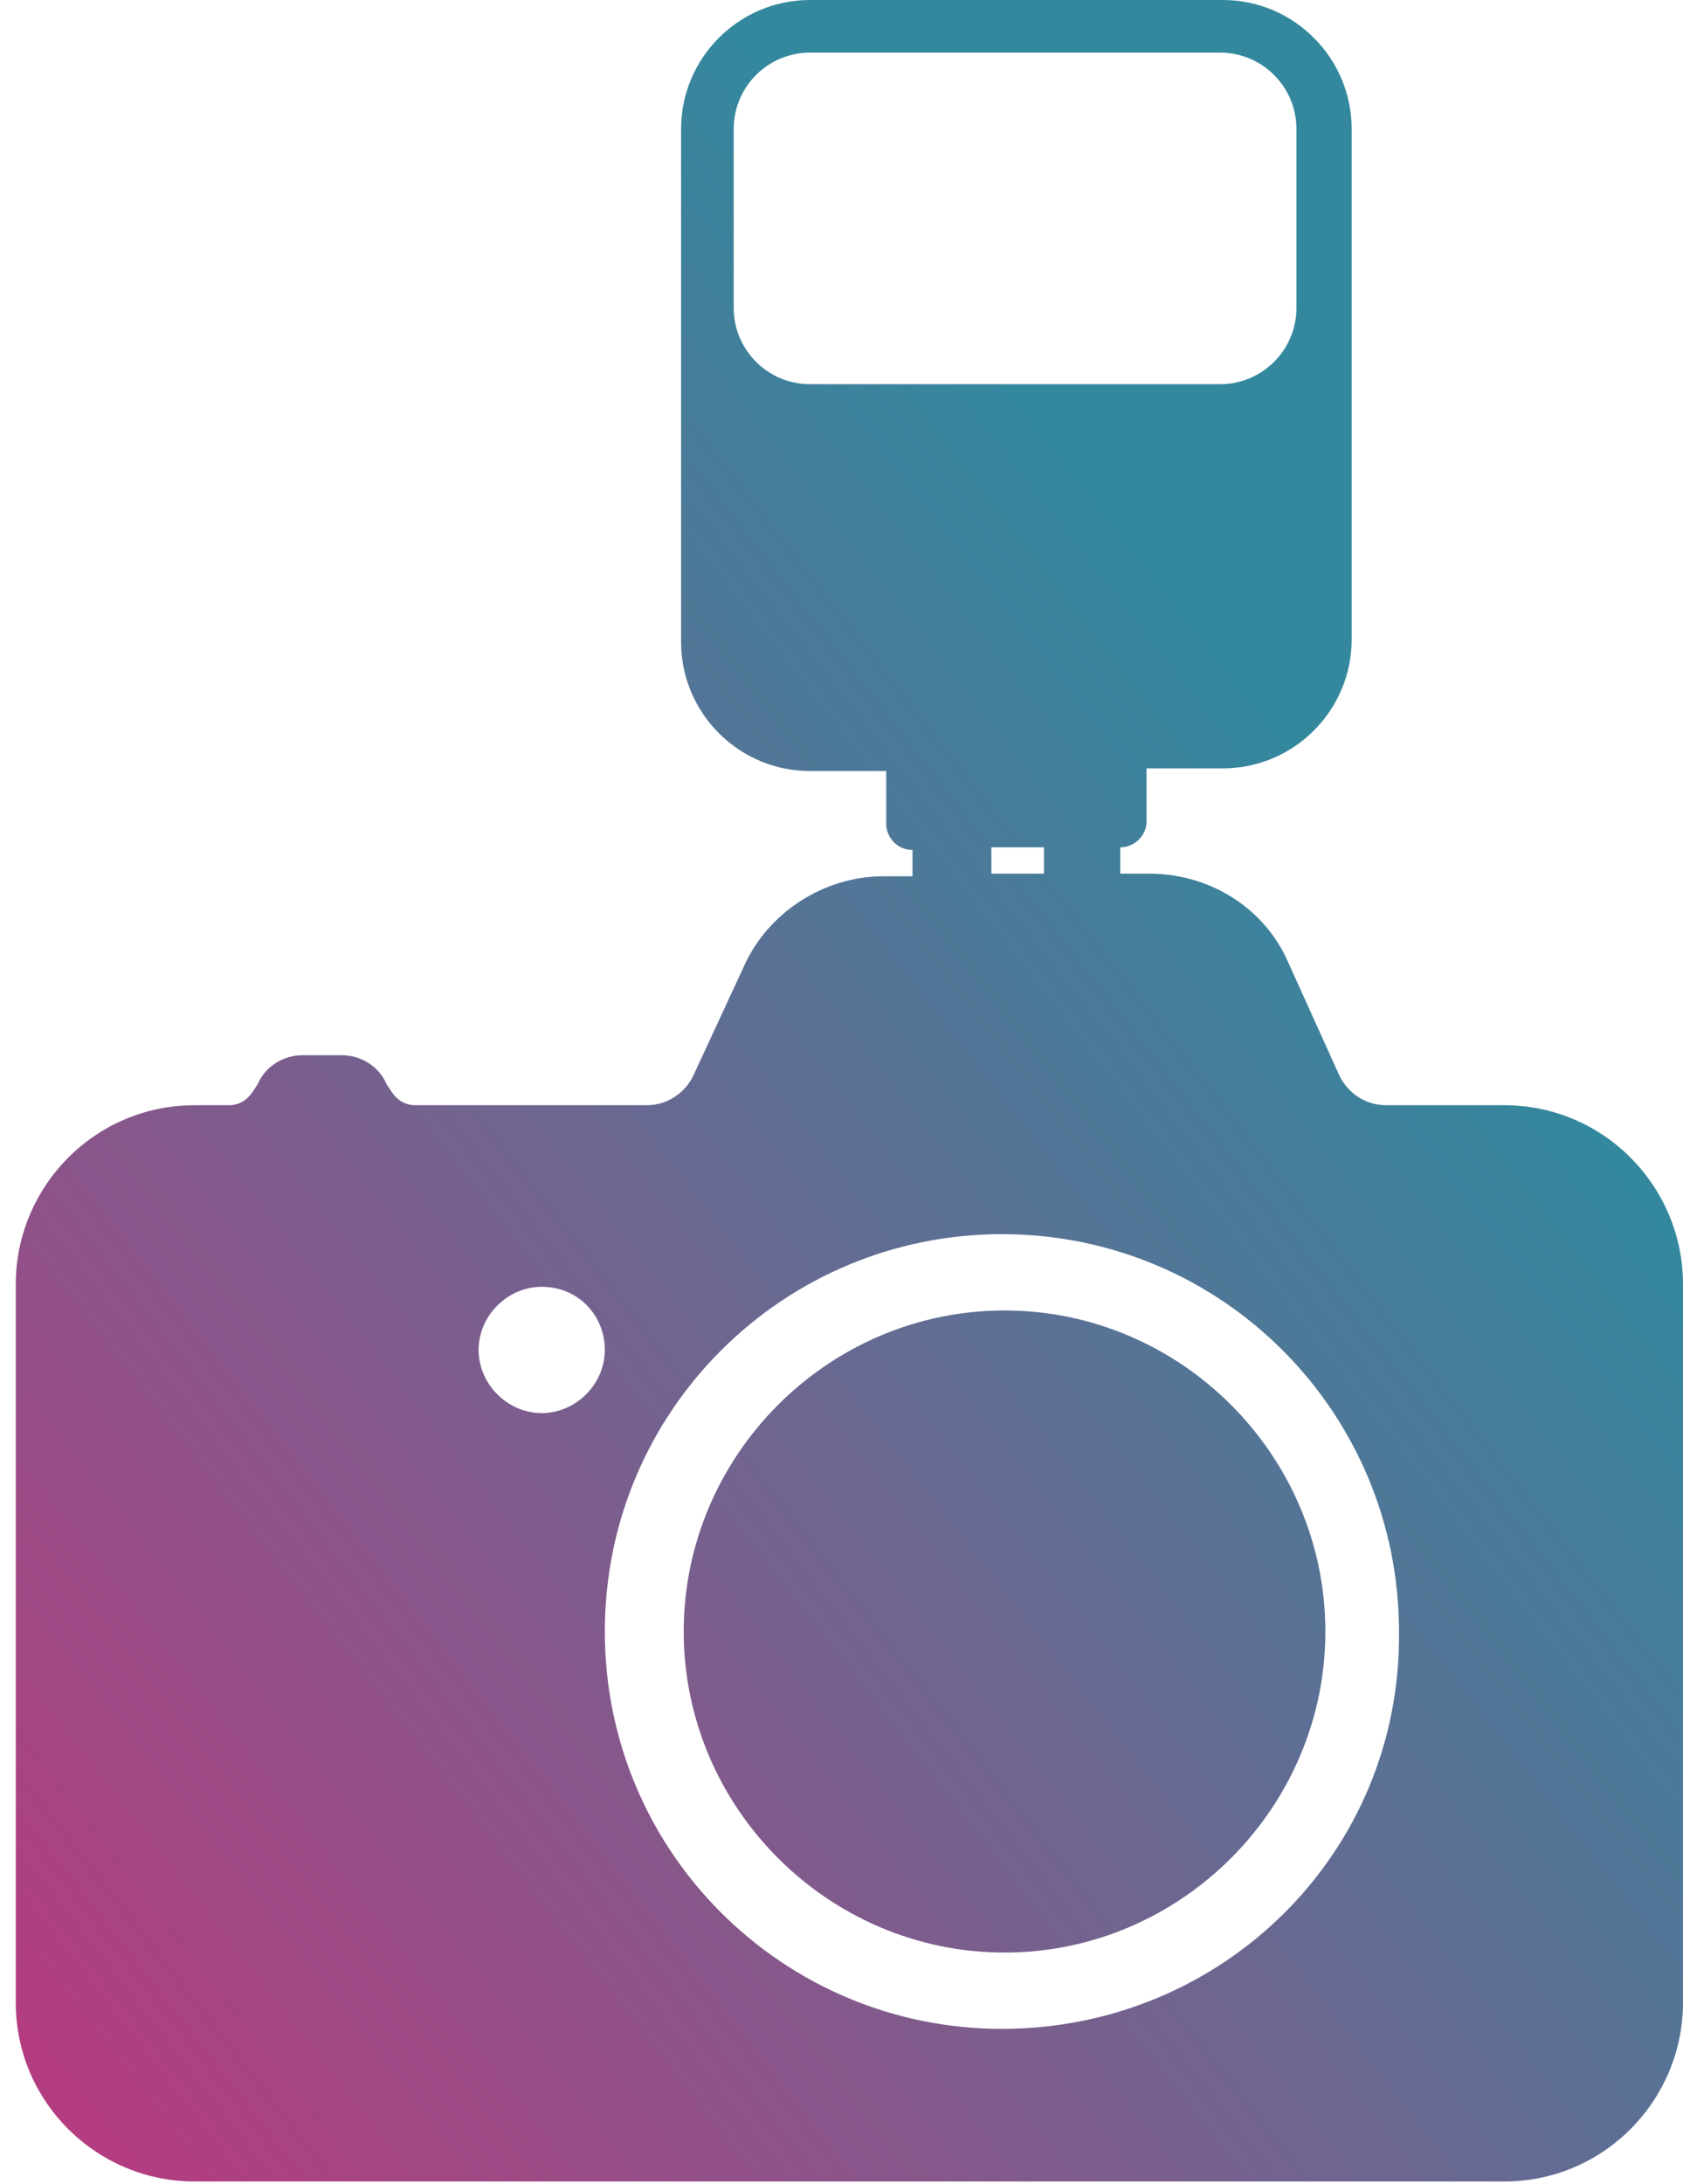 <?xml version="1.0" encoding="utf-8"?>
<!-- Generator: Adobe Illustrator 22.0.1, SVG Export Plug-In . SVG Version: 6.00 Build 0)  -->
<svg version="1.1" id="Capa_1" xmlns="http://www.w3.org/2000/svg" xmlns:xlink="http://www.w3.org/1999/xlink" x="0px" y="0px"
	 viewBox="0 0 64 83" style="enable-background:new 0 0 64 83;" xml:space="preserve">
<style type="text/css">
	.st0{fill:url(#SVGID_1_);}
</style>
<g>
	<linearGradient id="SVGID_1_" gradientUnits="userSpaceOnUse" x1="3.363708e-02" y1="76.019" x2="53.784" y2="34.144">
		<stop  offset="0" style="stop-color:#B33D80"/>
		<stop  offset="1" style="stop-color:#33889E"/>
	</linearGradient>
	<path class="st0" d="M57.2,42h-4.5c-0.8,0-1.5-0.5-1.8-1.2L49,36.6c-0.9-2.1-3-3.4-5.3-3.4h-1.1v-1c0.5,0,1-0.4,1-1v-2h2.9
		c2.7,0,4.9-2.2,4.9-4.9V4.9c0-2.7-2.2-4.9-4.9-4.9H30.8c-2.7,0-4.9,2.2-4.9,4.9v19.5c0,2.7,2.2,4.9,4.9,4.9h2.9v2c0,0.5,0.4,1,1,1
		v1h-1.1c-2.3,0-4.4,1.4-5.3,3.4l-1.9,4.1c-0.3,0.7-1,1.2-1.8,1.2h-8.8c-0.4,0-0.7-0.2-0.9-0.5l-0.2-0.3c-0.3-0.7-1-1.1-1.7-1.1
		h-1.5c-0.7,0-1.4,0.4-1.7,1.1l-0.2,0.3C9.4,41.8,9.1,42,8.7,42H7.4c-3.8,0-6.8,3.1-6.8,6.8v27.3c0,3.8,3.1,6.8,6.8,6.8h49.8
		c3.8,0,6.8-3.1,6.8-6.8V48.8C64,45.1,61,42,57.2,42L57.2,42z M30.8,14.6c-1.6,0-2.9-1.3-2.9-2.9V4.9c0-1.6,1.3-2.9,2.9-2.9h15.6
		c1.6,0,2.9,1.3,2.9,2.9v6.8c0,1.6-1.3,2.9-2.9,2.9H30.8z M37.7,32.2h2v1h-2V32.2z M20.6,53.7c-1.3,0-2.4-1.1-2.4-2.4
		c0-1.3,1.1-2.4,2.4-2.4c1.4,0,2.4,1.1,2.4,2.4C23,52.6,21.9,53.7,20.6,53.7L20.6,53.7z M38.1,77.1C29.8,77.1,23,70.4,23,62
		c0-8.4,6.8-15.1,15.1-15.1c8.4,0,15.1,6.8,15.1,15.1C53.3,70.4,46.5,77.1,38.1,77.1L38.1,77.1z M50.4,62c0,6.7-5.5,12.2-12.2,12.2
		c-6.7,0-12.2-5.5-12.2-12.2c0-6.7,5.5-12.2,12.2-12.2C44.9,49.8,50.4,55.3,50.4,62L50.4,62z M50.4,62"/>
</g>
</svg>

